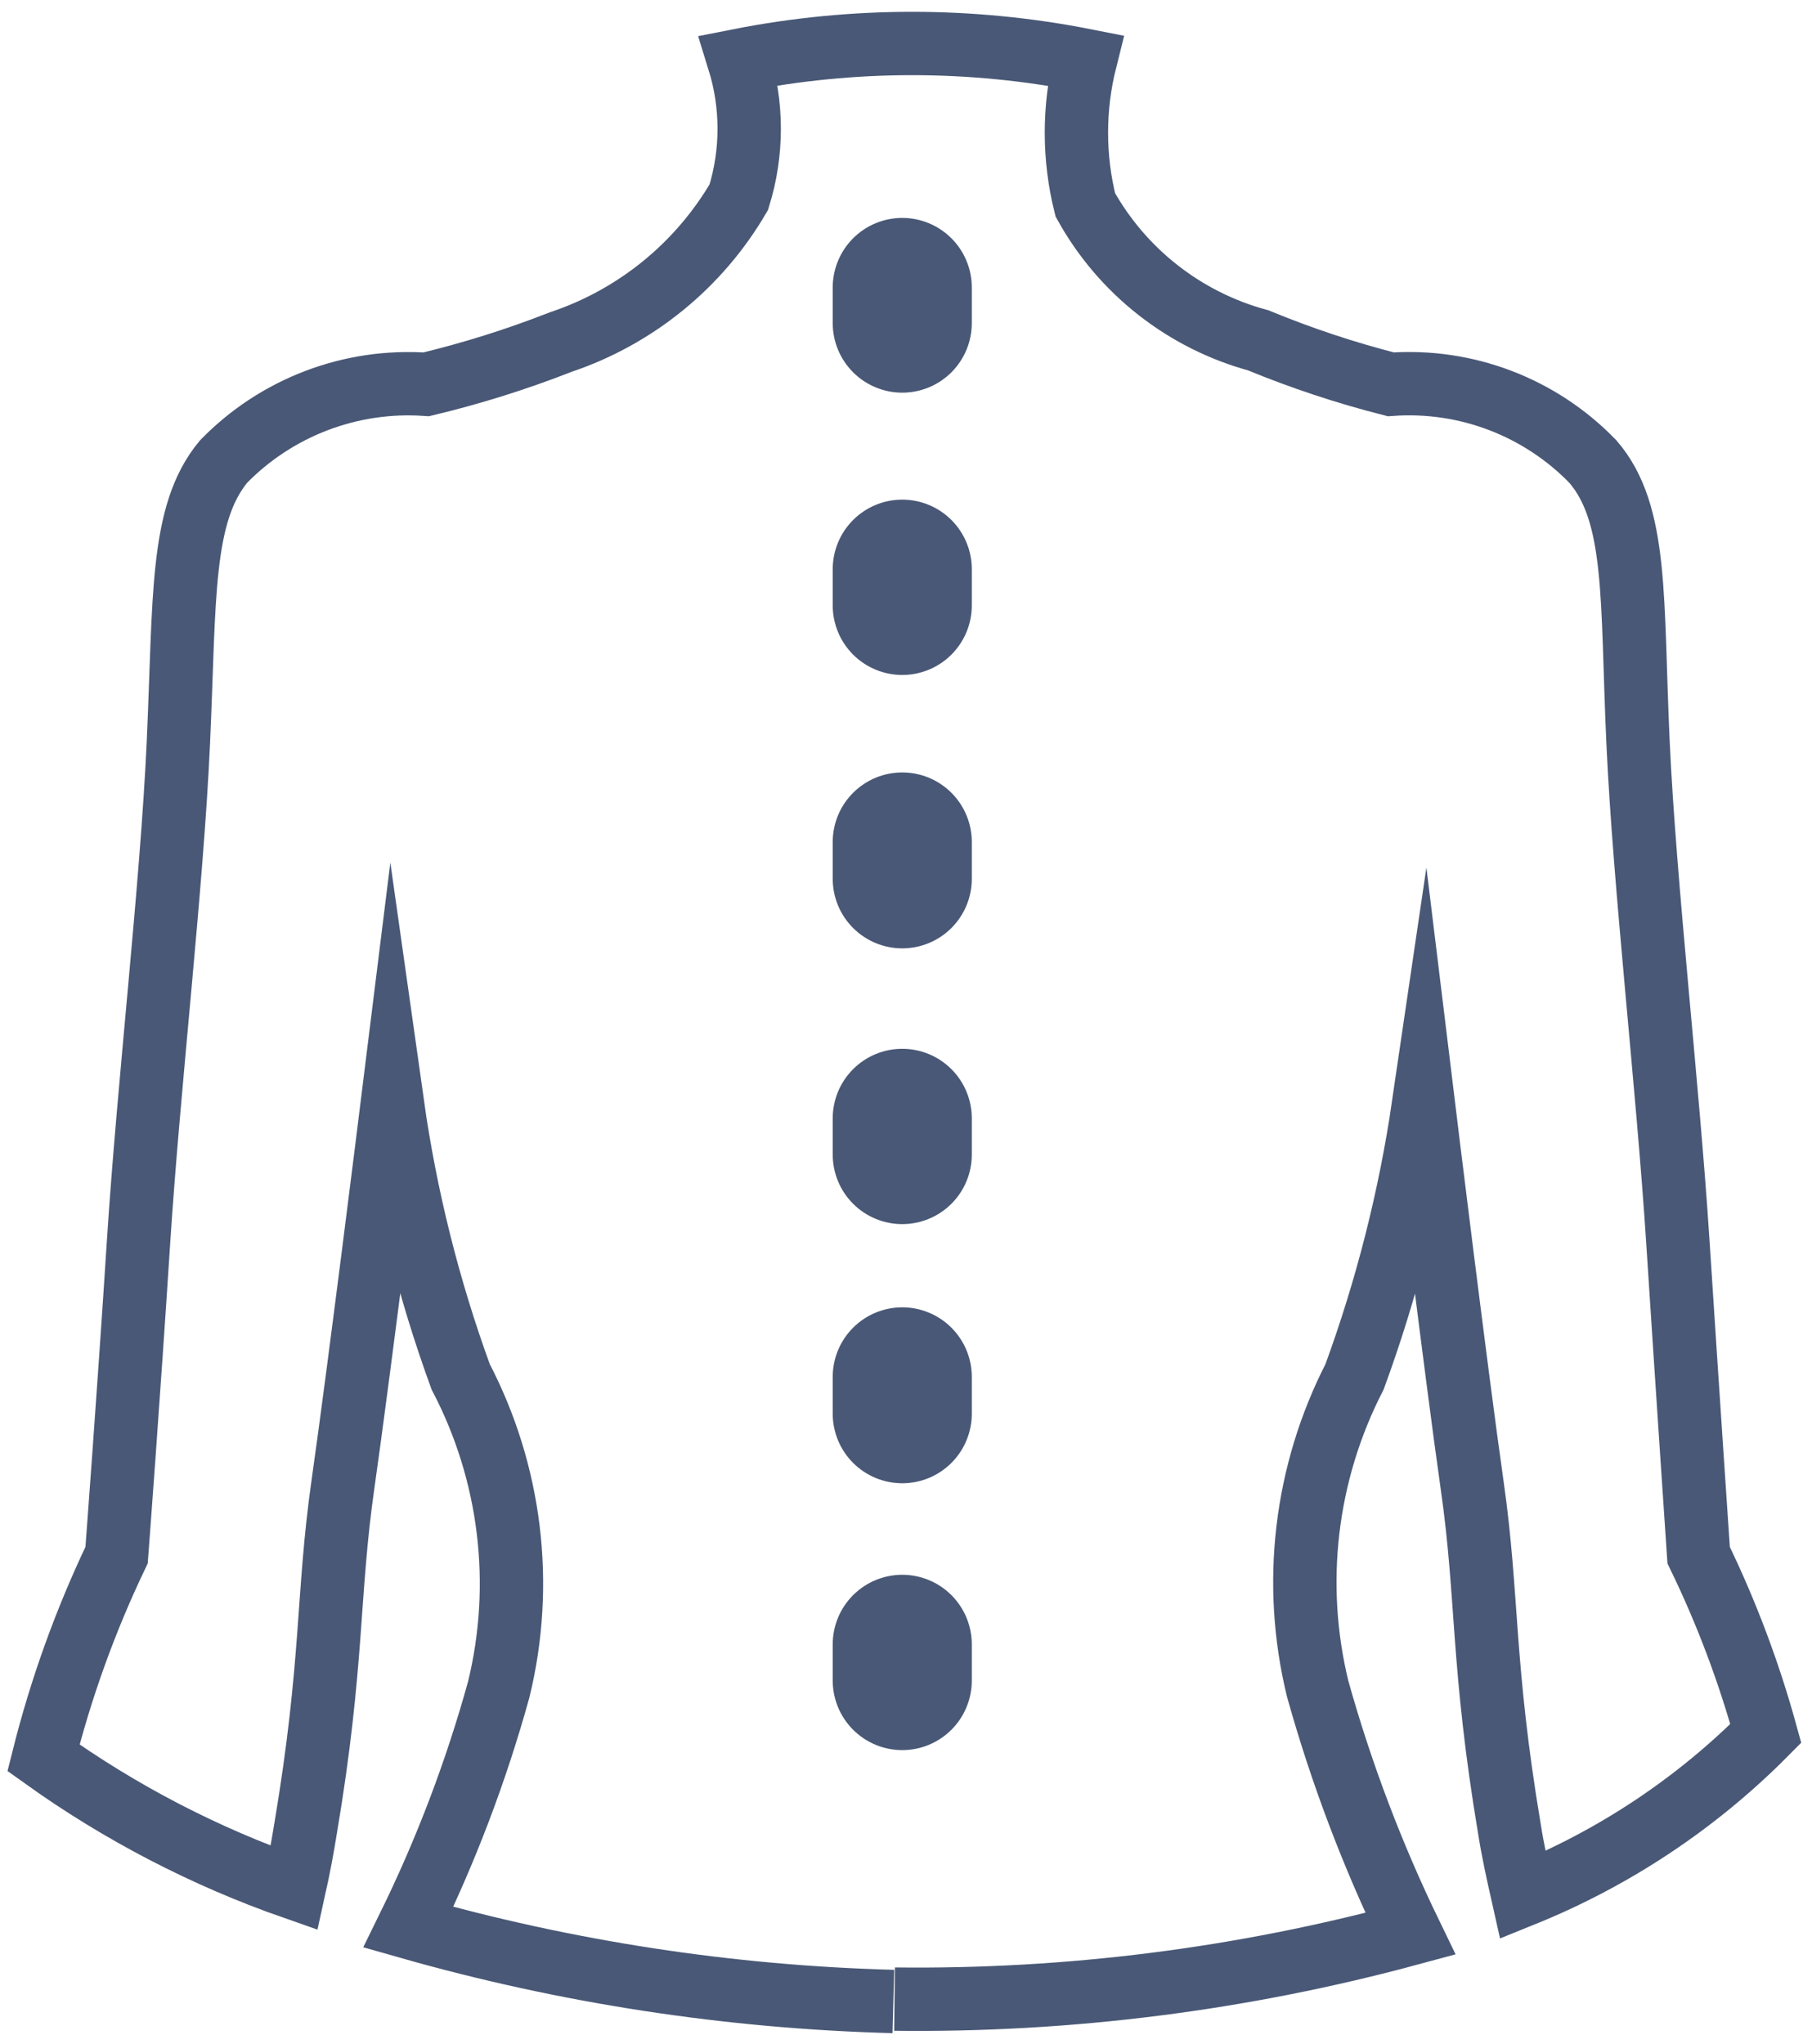 <svg width="125" height="141" viewBox="0 0 125 141" fill="none" xmlns="http://www.w3.org/2000/svg">
<path d="M67.039 22.29C67.039 23.562 66.534 24.782 65.634 25.682C64.734 26.581 63.514 27.087 62.242 27.087C60.97 27.087 59.75 26.581 58.85 25.682C57.951 24.782 57.445 23.562 57.445 22.29V19.83C57.445 18.558 57.951 17.338 58.85 16.438C59.75 15.539 60.97 15.033 62.242 15.033C63.514 15.033 64.734 15.539 65.634 16.438C66.534 17.338 67.039 18.558 67.039 19.83V22.29ZM67.039 41.764C67.039 43.036 66.534 44.256 65.634 45.156C64.734 46.056 63.514 46.561 62.242 46.561C60.97 46.561 59.75 46.056 58.85 45.156C57.951 44.256 57.445 43.036 57.445 41.764V39.263C57.445 37.991 57.951 36.771 58.85 35.871C59.75 34.972 60.97 34.466 62.242 34.466C63.514 34.466 64.734 34.972 65.634 35.871C66.534 36.771 67.039 37.991 67.039 39.263V41.764ZM67.039 60.623C67.039 61.895 66.534 63.116 65.634 64.015C64.734 64.915 63.514 65.42 62.242 65.42C60.97 65.42 59.75 64.915 58.85 64.015C57.951 63.116 57.445 61.895 57.445 60.623V58.081C57.445 56.809 57.951 55.589 58.85 54.69C59.75 53.79 60.97 53.285 62.242 53.285C63.514 53.285 64.734 53.79 65.634 54.69C66.534 55.589 67.039 56.809 67.039 58.081V60.623ZM67.039 79.647C67.039 80.919 66.534 82.139 65.634 83.038C64.734 83.938 63.514 84.443 62.242 84.443C60.97 84.443 59.75 83.938 58.85 83.038C57.951 82.139 57.445 80.919 57.445 79.647V77.146C57.445 75.873 57.951 74.653 58.85 73.754C59.75 72.854 60.97 72.349 62.242 72.349C63.514 72.349 64.734 72.854 65.634 73.754C66.534 74.653 67.039 75.873 67.039 77.146V79.647ZM67.039 97.522C67.039 98.794 66.534 100.014 65.634 100.914C64.734 101.813 63.514 102.319 62.242 102.319C60.97 102.319 59.75 101.813 58.85 100.914C57.951 100.014 57.445 98.794 57.445 97.522V94.98C57.445 93.708 57.951 92.488 58.85 91.588C59.75 90.689 60.97 90.183 62.242 90.183C63.514 90.183 64.734 90.689 65.634 91.588C66.534 92.488 67.039 93.708 67.039 94.98V97.522ZM67.039 115.93C67.039 117.202 66.534 118.422 65.634 119.322C64.734 120.221 63.514 120.727 62.242 120.727C60.97 120.727 59.75 120.221 58.85 119.322C57.951 118.422 57.445 117.202 57.445 115.93V113.429C57.445 112.157 57.951 110.937 58.85 110.037C59.75 109.138 60.97 108.632 62.242 108.632C63.514 108.632 64.734 109.138 65.634 110.037C66.534 110.937 67.039 112.157 67.039 113.429V115.93Z" fill="#495876"/>
<path d="M61.71 137.904C73.723 138.05 85.699 136.532 97.296 133.394C94.665 127.966 92.525 122.313 90.9 116.503C89.13 109.256 90.032 101.614 93.442 94.979C95.665 88.913 97.259 82.635 98.198 76.243C98.198 76.243 100.453 94.733 101.56 102.482C102.667 110.23 102.216 114.781 104.143 126.261C104.348 127.573 104.676 129.089 105.045 130.729C111.333 128.19 117.039 124.395 121.813 119.578C120.649 115.345 119.098 111.228 117.18 107.278C117.18 107.278 116.442 96.414 115.745 85.631C115.048 74.849 113.449 61.032 112.998 51.193C112.547 41.353 112.998 35.449 109.883 31.841C108.09 29.988 105.913 28.55 103.505 27.629C101.096 26.708 98.515 26.327 95.943 26.512C92.828 25.718 89.773 24.704 86.8 23.478C84.288 22.796 81.938 21.618 79.889 20.012C77.839 18.407 76.133 16.407 74.87 14.13C74.051 10.86 74.051 7.438 74.87 4.168C66.979 2.611 58.859 2.611 50.968 4.168C51.921 7.239 51.921 10.526 50.968 13.597C48.217 18.313 43.846 21.868 38.669 23.601C35.651 24.784 32.555 25.757 29.403 26.512C26.825 26.332 24.24 26.715 21.825 27.636C19.411 28.556 17.226 29.991 15.422 31.841C12.43 35.449 12.758 41.23 12.307 51.193C11.856 61.155 10.257 74.808 9.56 85.631C8.863 96.455 8.043 107.278 8.043 107.278C5.899 111.758 4.21 116.442 3 121.259C8.311 125.059 14.137 128.082 20.301 130.237C20.629 128.761 20.875 127.409 21.08 126.138C23.007 114.699 22.556 110.107 23.663 102.359C24.77 94.61 27.066 76.12 27.066 76.12C27.974 82.554 29.554 88.875 31.781 94.979C35.246 101.61 36.179 109.276 34.405 116.544C32.843 122.193 30.757 127.683 28.173 132.943C39.066 136.045 50.306 137.767 61.628 138.068" stroke="#495876" stroke-width="4.37" stroke-miterlimit="10"/>
</svg>
